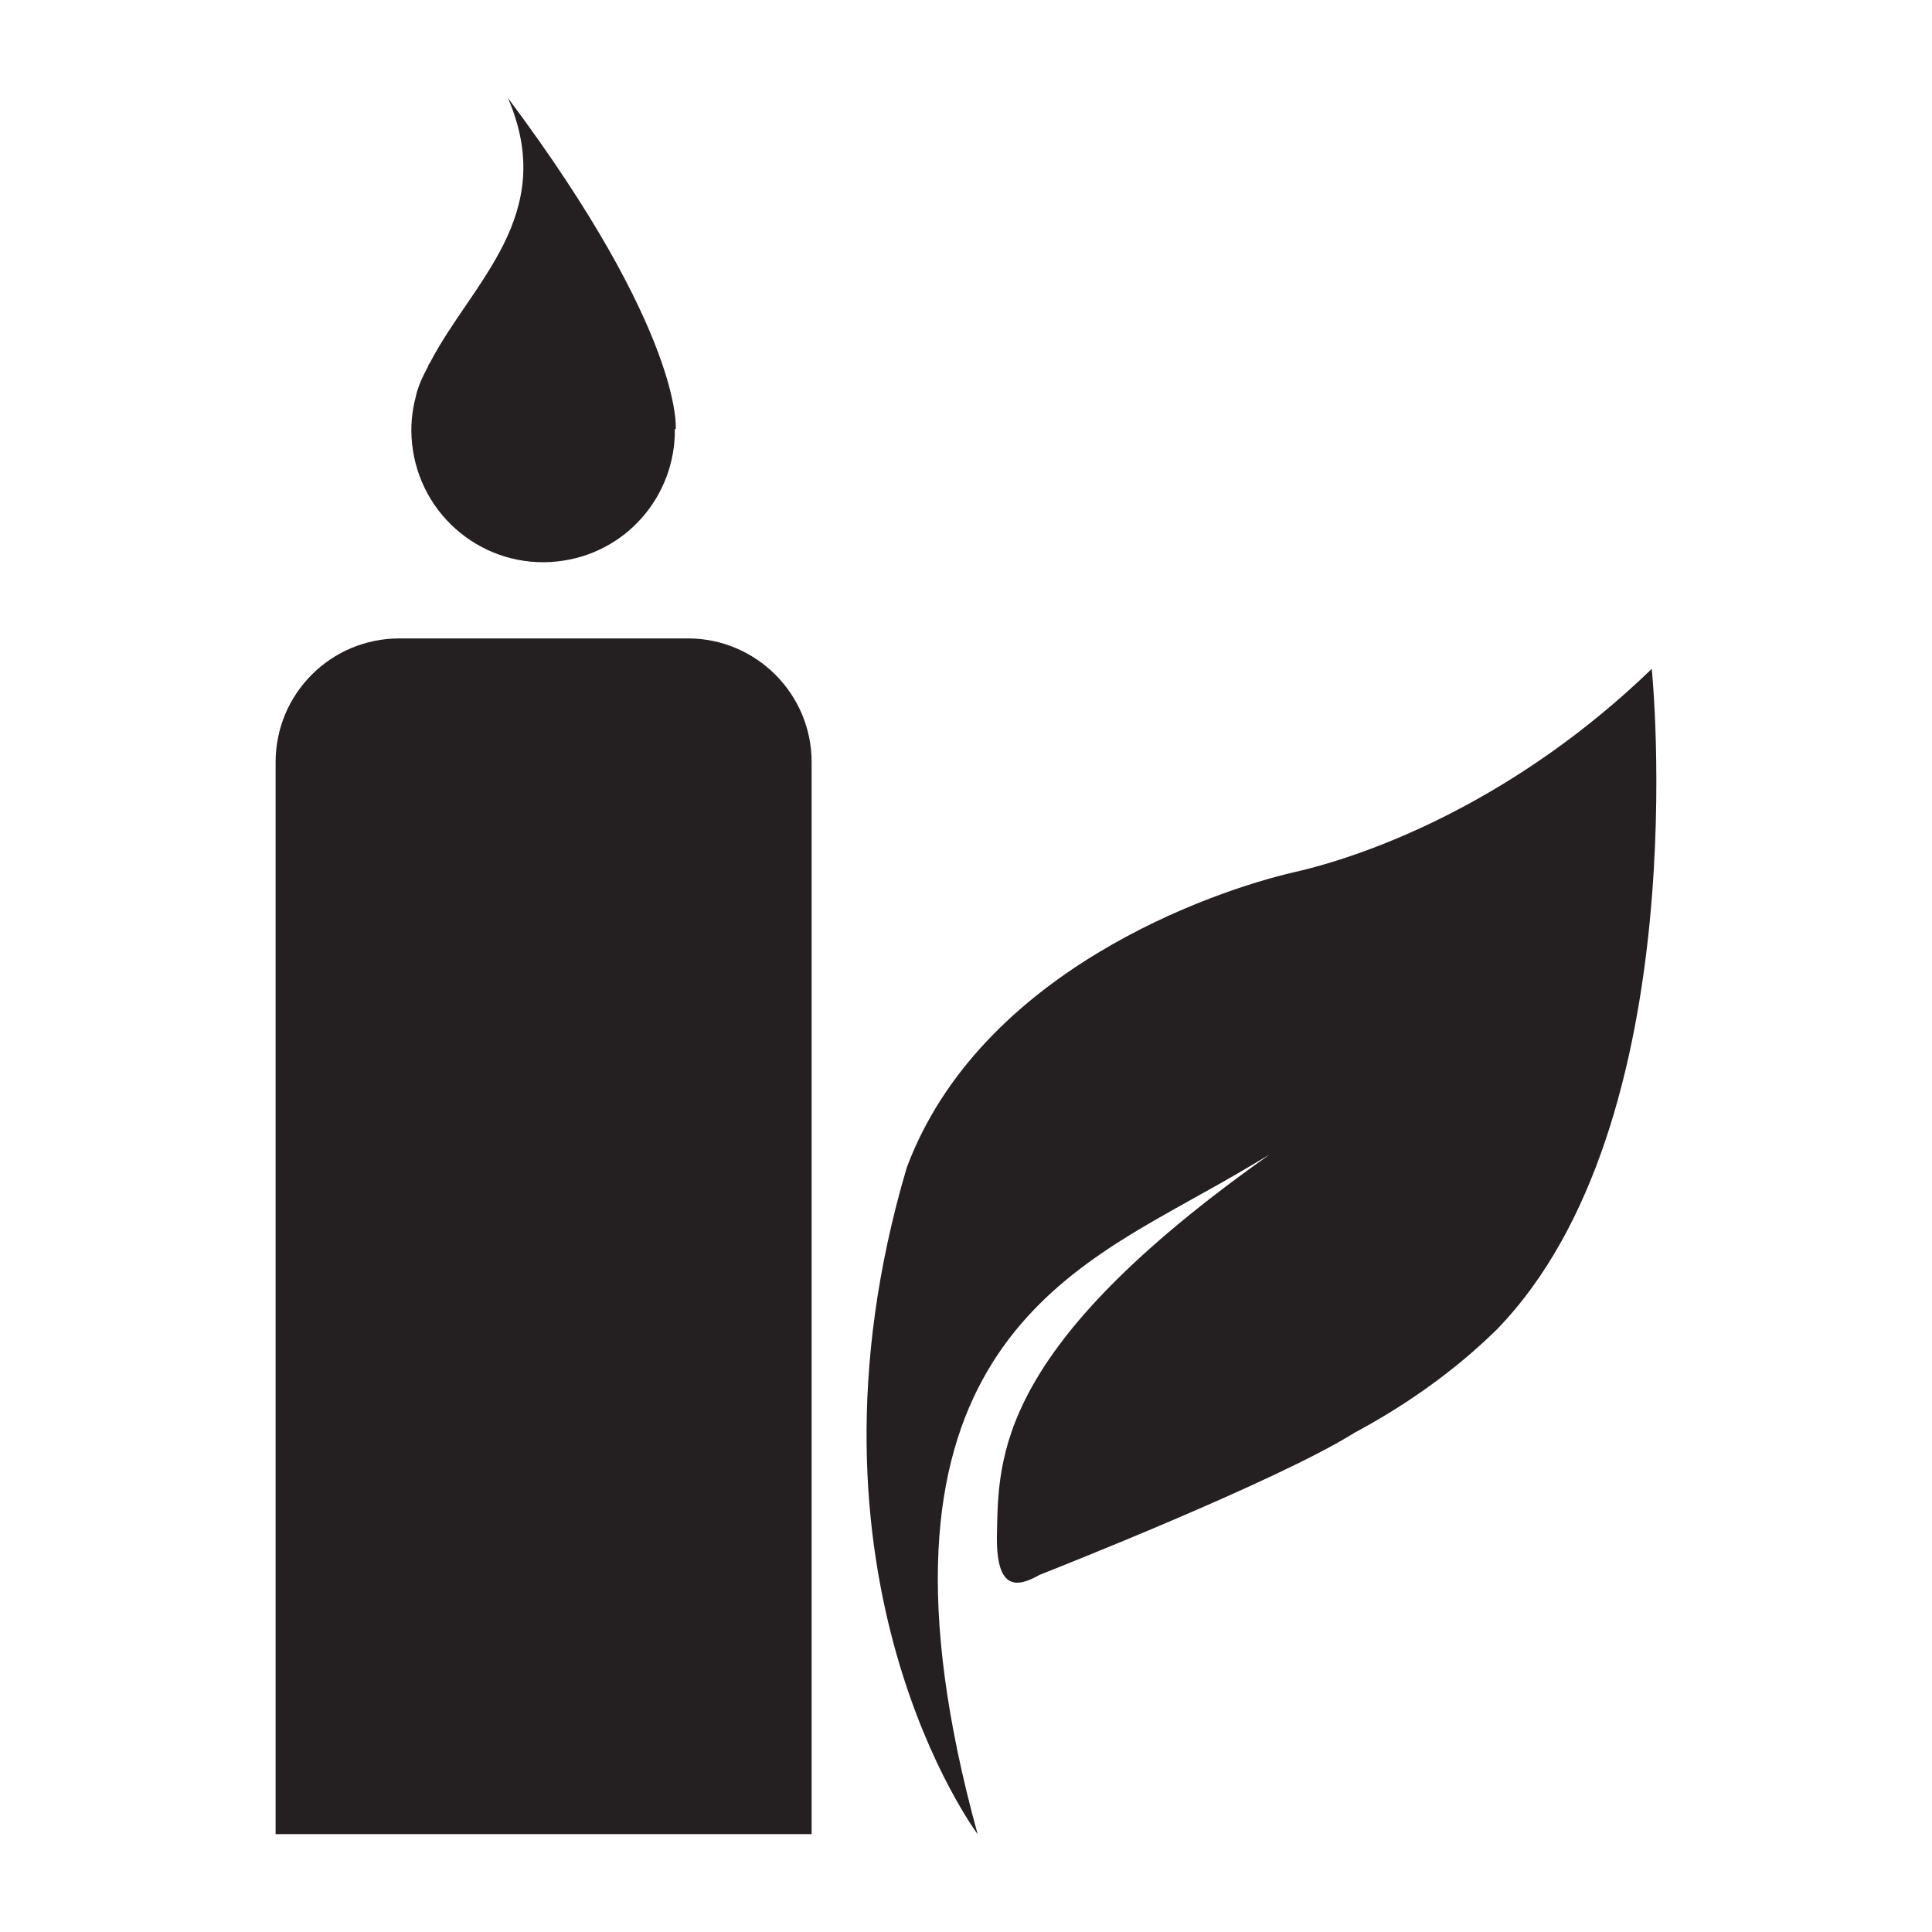 <svg xmlns="http://www.w3.org/2000/svg"
    width="24" 
    height="24" 
    viewBox="0 0 64 64" >
    <path 
	fill="#241f20" 
	d="M22.788,21.149L13.228,21.149c-2.268,0 -4.098,1.832 -4.098,4.098L9.13,60.758L26.886,60.758L26.886,25.246c0,-2.265 -1.843,-4.098 -4.098,-4.098z"/>
    <path 
	fill="#241f20" 
	d="m18.46,18.598c2.258,-0.24 3.918,-2.15 3.896,-4.388 0.014,-0.001 0.029,-0.003 0.029,-0.003 0,0 0.27,-3.164 -5.562,-10.966 1.686,3.894 -1.198,6.11 -2.577,8.771 -0.038,0.047 -0.061,0.093 -0.072,0.139 -0.072,0.136 -0.144,0.275 -0.213,0.427 -0.059,0.135 -0.114,0.284 -0.158,0.434 -0.008,0.044 -0.019,0.09 -0.03,0.133 -0.134,0.491 -0.18,1.017 -0.122,1.561 0.259,2.417 2.409,4.15 4.809,3.893z"/>
    <path 
	fill="#241f20" 
	d="m54.717,22.157c-4.362,4.217 -9.062,6.098 -11.833,6.733 -2.769,0.634 -10.409,3.291 -12.844,9.78 -4.027,13.594 2.345,22.088 2.345,22.088 -4.215,-15.328 2.601,-18.495 7.41,-21.206 0.835,-0.459 1.571,-0.89 2.265,-1.31 -0.026,0.019 -0.05,0.035 -0.077,0.056 -8.977,6.362 -8.906,9.968 -8.958,12.53 -0.034,1.814 0.608,1.801 1.417,1.339 0.395,-0.155 7.87,-3.102 10.411,-4.695 0.002,0 0.003,0 0.004,-0.003 1.481,-0.793 3.172,-1.902 4.719,-3.42 6.674,-6.854 5.141,-21.892 5.141,-21.892z"/>
</svg>
